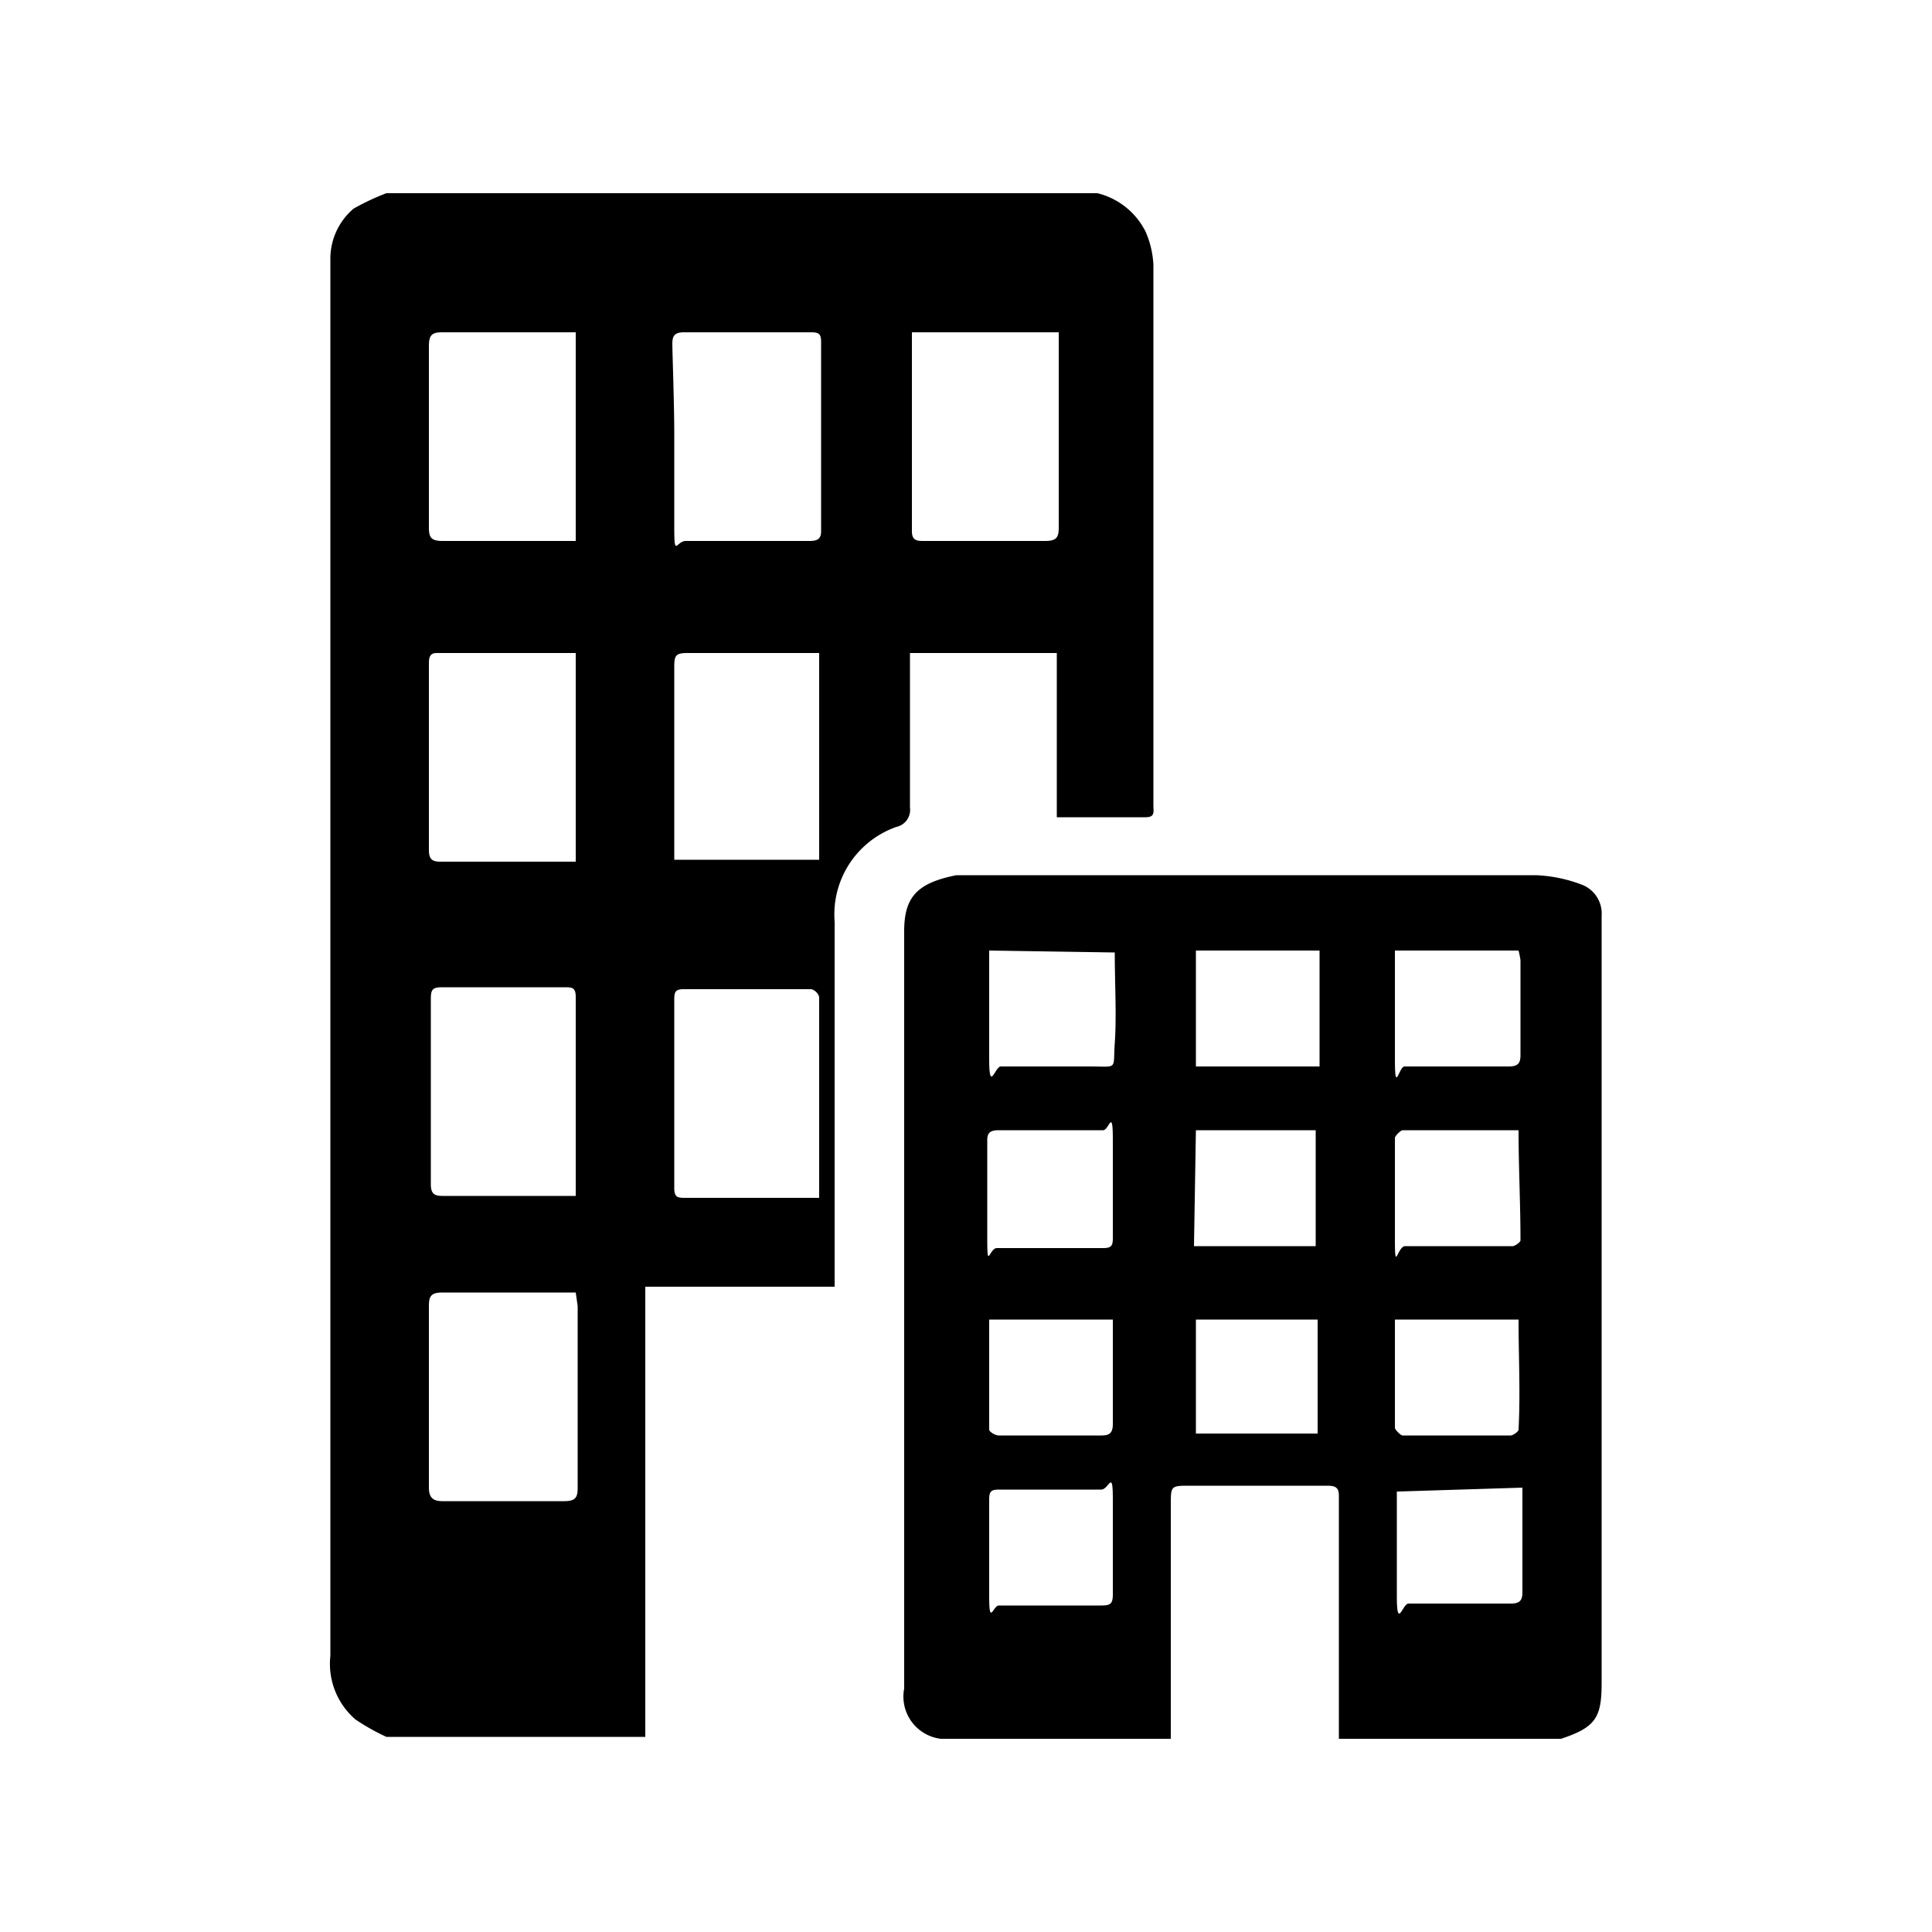 <svg id="8df71a5b-d6ea-4c47-8570-5c7e8dc9e0ee" data-name="Capa 1" xmlns="http://www.w3.org/2000/svg" width="100" height="100" viewBox="0 0 100 100"><defs><style>.\33 d22b70e-b5b3-424f-bd10-f953b7bd982b{fill:#fff;}</style></defs><title>Edificios</title><rect class="3d22b70e-b5b3-424f-bd10-f953b7bd982b" x="-0.1" y="-0.1" width="100.2" height="100.24"/><path d="M56.8,10a3.8,3.8,0,0,1,2.5,2,4.9,4.9,0,0,1,.4,1.7q0,14,0,28c0,.3.1.6-.4.6H54.7V33.8H47.1v.8c0,2.4,0,4.8,0,7.2a.9.9,0,0,1-.7,1,4.8,4.8,0,0,0-3.2,4.9c0,6,0,12,0,18,0,.3,0,.5,0,.9H33.4c0,.3,0,.6,0,.8q0,10.8,0,21.7c0,.3,0,.5,0,.8H20a11.2,11.2,0,0,1-1.6-.9,3.8,3.8,0,0,1-1.3-3.3q0-35.8,0-71.6c0-.2,0-.5,0-.7a3.4,3.4,0,0,1,1.2-2.6A12.2,12.2,0,0,1,20,10Zm-27,56.9H22.9c-.6,0-.7.2-.7.7q0,4.7,0,9.4c0,.5.2.7.7.7h6.3c.6,0,.7-.2.7-.7,0-3.1,0-6.3,0-9.4Zm0-49.7H22.9c-.5,0-.7.1-.7.7q0,4.7,0,9.4c0,.5.1.7.7.7h6.9Zm5.1,5.3c0,1.6,0,3.2,0,4.8s.1.7.6.7h6.4c.4,0,.6-.1.6-.5q0-4.9,0-9.8c0-.4-.1-.5-.5-.5H35.4c-.5,0-.6.2-.6.6S34.9,20.9,34.9,22.5Zm12.3-5.3v.2c0,3.4,0,6.7,0,10.1,0,.5.3.5.6.5h6.3c.6,0,.7-.2.7-.7,0-3.2,0-6.3,0-9.5,0-.2,0-.4,0-.6ZM29.8,33.8H22.6c-.4,0-.4.3-.4.6,0,3.2,0,6.4,0,9.6,0,.5.2.6.6.6h7ZM42.4,44.5V33.8H35.6c-.6,0-.7.1-.7.7,0,3.1,0,6.3,0,9.4,0,.2,0,.4,0,.6ZM29.8,61.9v-.3c0-3.3,0-6.6,0-10,0-.5-.2-.5-.6-.5H22.9c-.5,0-.6.1-.6.6q0,4.8,0,9.6c0,.5.2.6.6.6h6.9Zm12.6,0v-.2c0-3.4,0-6.7,0-10.1a.6.6,0,0,0-.4-.4H35.4c-.4,0-.5.1-.5.5,0,3.3,0,6.5,0,9.8,0,.5.2.5.6.5h6.9Z"/><path d="M49.1,90h-.4a2.2,2.2,0,0,1-1.9-2.6c0-13.1,0-26.2,0-39.2,0-1.8.7-2.5,2.7-2.9h30a7.5,7.5,0,0,1,2.4.5,1.6,1.6,0,0,1,1,1.6c0,.3,0,.6,0,1q0,19.4,0,38.7c0,1.8-.3,2.3-2.1,2.9H69.3c0-4.2,0-8.4,0-12.6,0-.5-.3-.5-.7-.5H61.6c-1,0-1,0-1,1q0,6.1,0,12.1Zm5.3-31.5H51.7c-.4,0-.6.1-.6.5s0,3.4,0,5.1.1.5.5.5h5.5c.4,0,.5-.1.5-.5s0-3.4,0-5.1-.2-.5-.5-.5Zm7.4,6h6.3v-6H61.9Zm16.8-6h-6c-.1,0-.4.3-.4.4,0,1.7,0,3.4,0,5.2s.1.5.5.4h5.6c.1,0,.4-.2.4-.3C78.7,62.3,78.6,60.4,78.6,58.5ZM54.4,83.1H57c.5,0,.6-.1.6-.6s0-3.3,0-4.9-.2-.5-.6-.5H51.7c-.4,0-.5.1-.5.5s0,3.4,0,5,.2.5.5.5ZM51.2,49.2c0,1.9,0,3.8,0,5.6s.3.4.6.4h4.6c1.5,0,1.2.2,1.3-1.2s0-3.1,0-4.7Zm21.2,28h-.1c0,1.8,0,3.6,0,5.4s.3.4.6.4h5.3c.5,0,.6-.2.6-.6s0-3.2,0-4.8,0-.4,0-.6Zm6.3-8.9H72.2c0,1.9,0,3.8,0,5.6,0,.1.3.4.4.4h5.6c.1,0,.4-.2.4-.3C78.7,72.1,78.6,70.2,78.6,68.3ZM61.9,74.2h6.3V68.3H61.9Zm6.4-19v-6H61.9v6ZM51.2,68.3c0,1.9,0,3.8,0,5.7,0,.1.3.3.5.3H57c.4,0,.6-.1.6-.6s0-2.6,0-3.9,0-1,0-1.5ZM72.2,49.2c0,1.9,0,3.7,0,5.6s.2.4.5.4h5.4c.5,0,.6-.2.6-.6s0-3.3,0-4.9a4.5,4.5,0,0,0-.1-.5Z"/></svg>